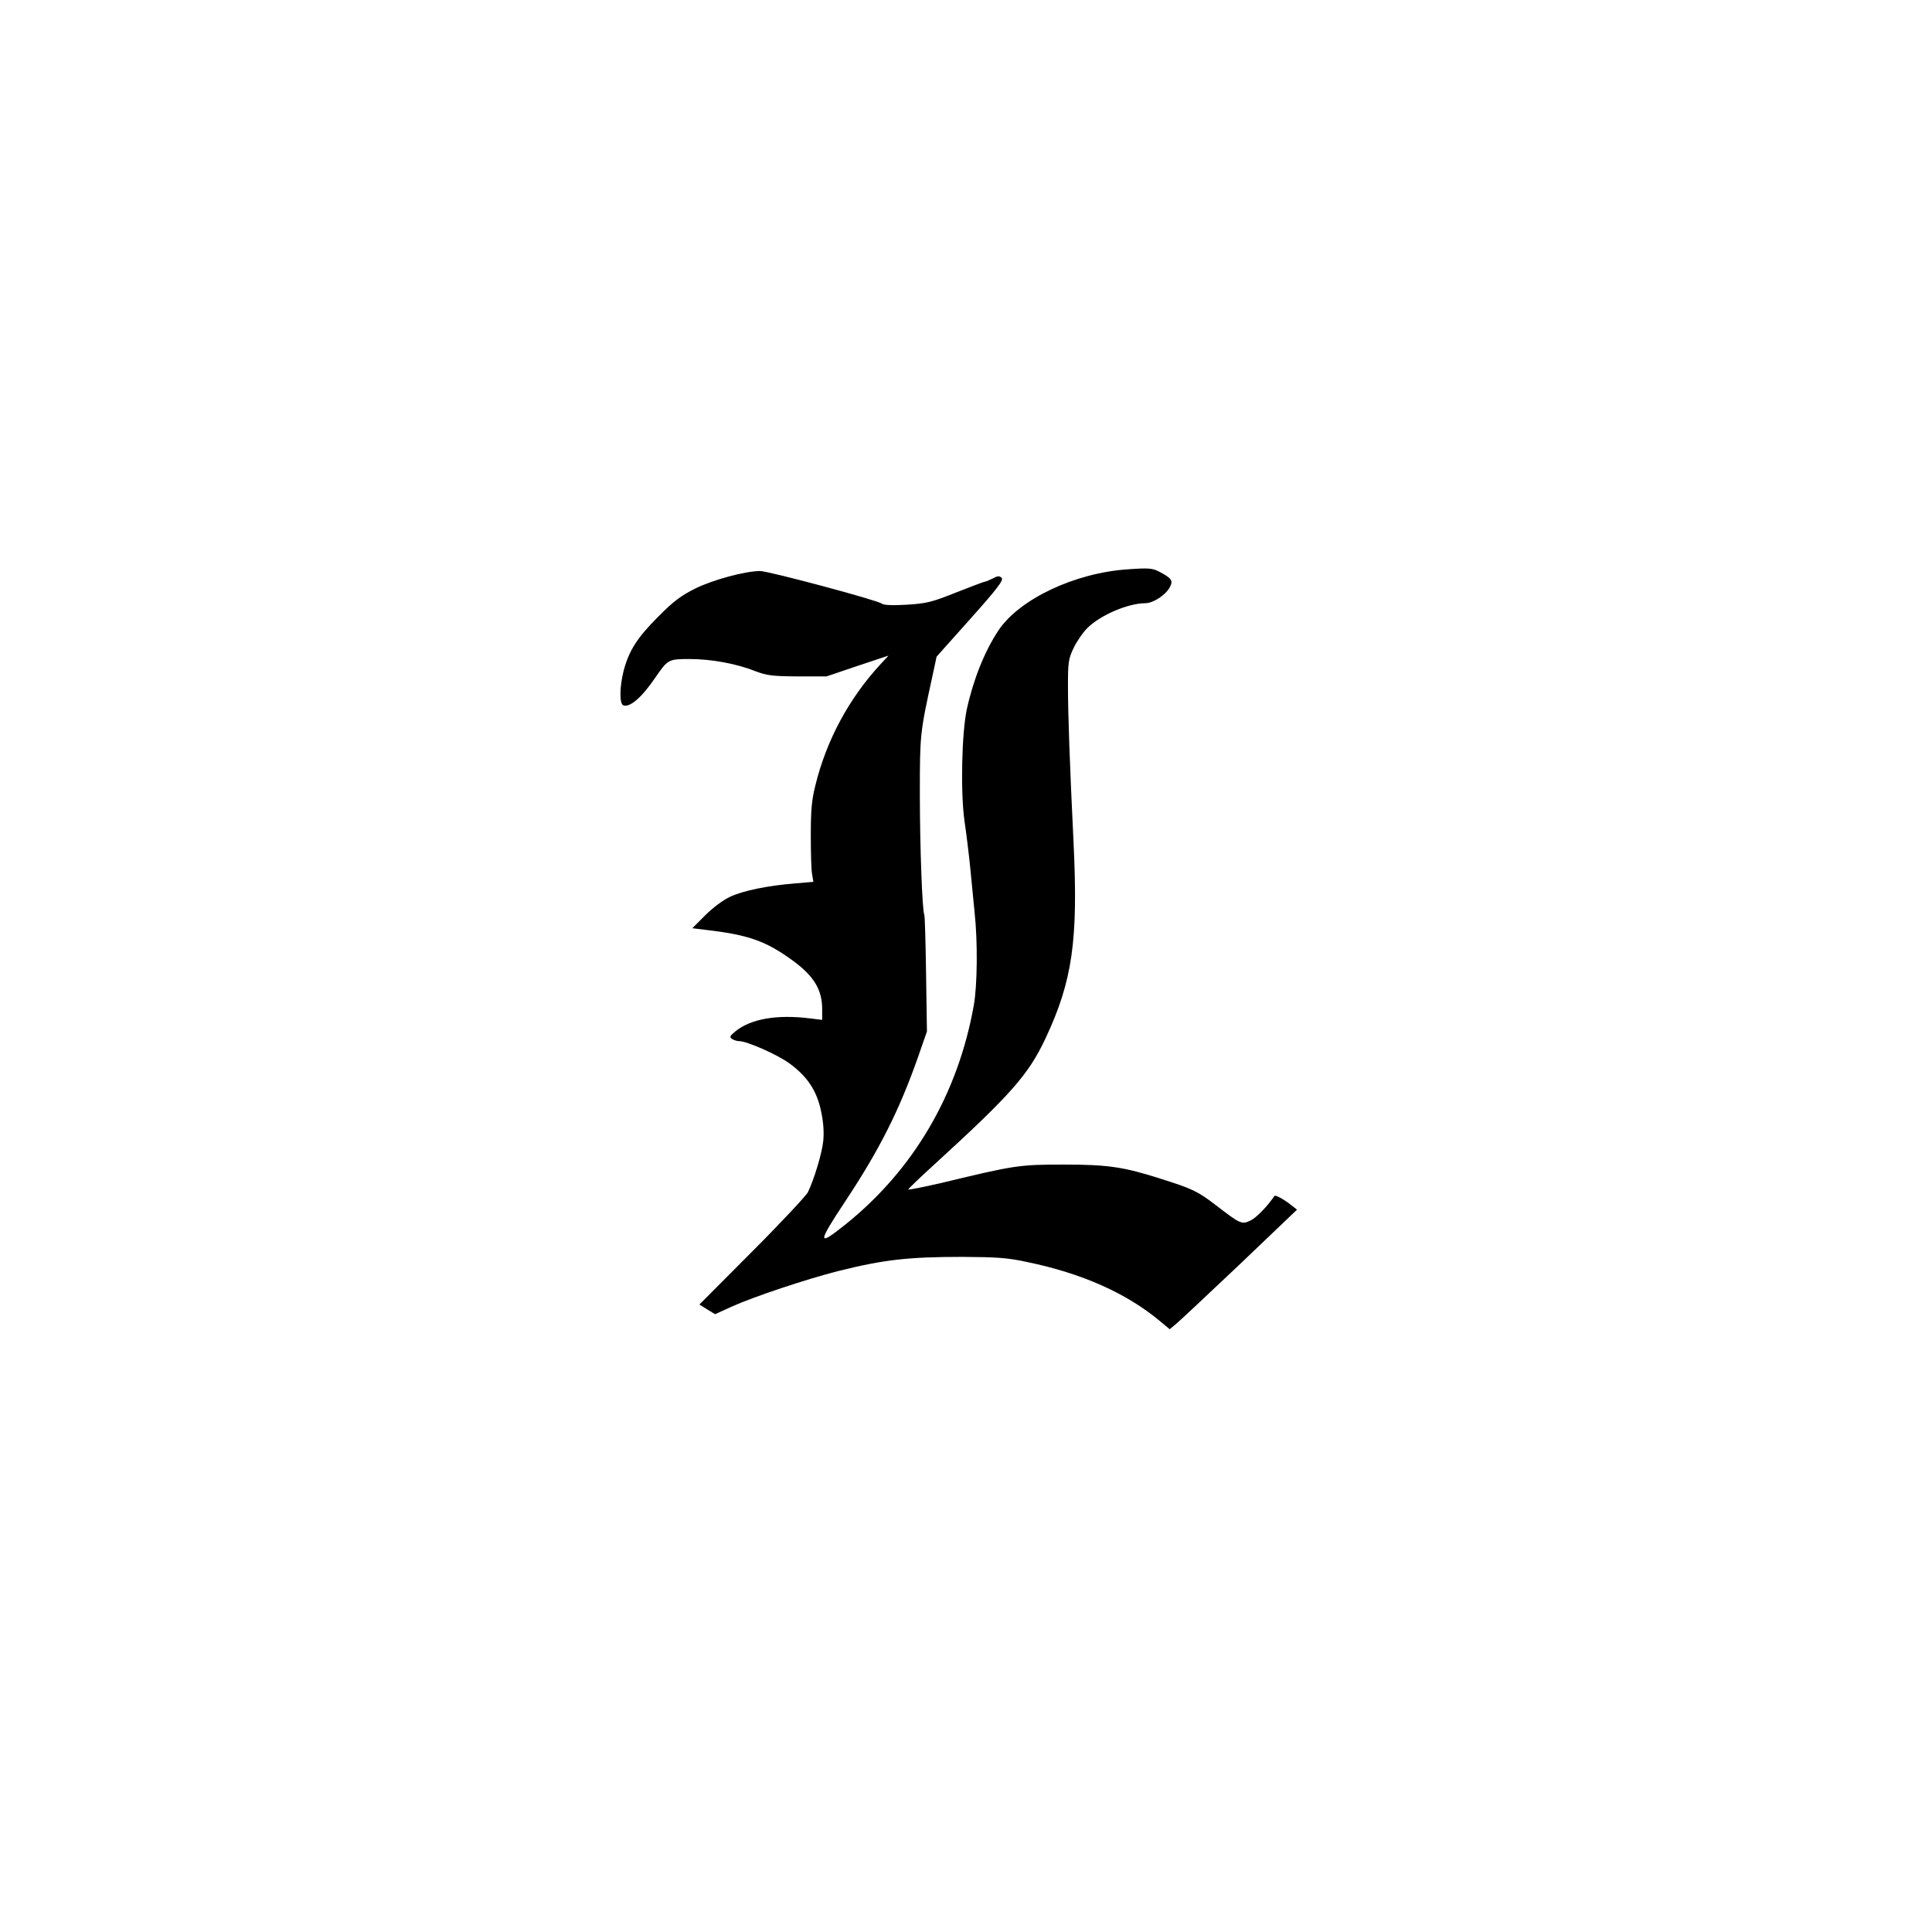 <?xml version="1.0" standalone="no"?>
<!DOCTYPE svg PUBLIC "-//W3C//DTD SVG 20010904//EN"
 "http://www.w3.org/TR/2001/REC-SVG-20010904/DTD/svg10.dtd">
<svg version="1.0" xmlns="http://www.w3.org/2000/svg"
 width="900pt" height="900pt" viewBox="0 0 900 900"
 preserveAspectRatio="xMidYMid meet">
<g transform="translate(0,900) scale(0.1,-0.1)"
fill="#000000" stroke="none">
<path d="M5255 6348 c-247 -16 -507 -139 -604 -285 -64 -96 -117 -229 -147
-366 -24 -111 -30 -387 -11 -522 9 -60 21 -159 27 -220 6 -60 15 -153 20 -205
15 -136 13 -342 -4 -435 -74 -413 -281 -766 -600 -1021 -129 -103 -129 -87 3
112 159 240 251 423 339 674 l40 115 -4 268 c-2 148 -6 272 -8 275 -10 16 -21
326 -21 567 0 272 1 282 57 538 l21 98 158 177 c127 142 155 180 145 190 -10
10 -18 10 -42 -3 -16 -8 -33 -15 -37 -15 -4 0 -64 -23 -133 -50 -113 -45 -136
-51 -230 -57 -67 -4 -108 -2 -116 5 -20 16 -528 152 -568 152 -70 -1 -216 -40
-300 -81 -68 -34 -102 -59 -175 -133 -97 -97 -135 -157 -160 -251 -19 -76 -20
-154 -1 -161 30 -11 87 38 149 130 58 84 61 86 158 86 101 0 218 -21 306 -56
55 -21 80 -24 198 -25 l135 0 145 49 144 48 -37 -40 c-148 -160 -252 -355
-303 -562 -18 -70 -22 -119 -22 -234 0 -80 2 -161 6 -182 l6 -36 -82 -7 c-128
-10 -246 -34 -307 -63 -32 -15 -80 -51 -115 -86 l-60 -60 65 -8 c198 -23 279
-52 406 -145 96 -71 134 -134 134 -224 l0 -50 -57 7 c-154 19 -276 -2 -348
-61 -25 -21 -28 -26 -15 -35 8 -5 23 -10 33 -10 37 0 179 -63 235 -104 84 -62
127 -127 147 -223 11 -51 14 -98 10 -138 -6 -59 -43 -180 -72 -240 -9 -16
-125 -141 -260 -276 l-245 -246 37 -23 36 -22 77 35 c102 46 347 128 497 166
212 53 325 66 580 66 159 -1 208 -4 300 -24 256 -53 462 -145 617 -274 l47
-39 30 25 c17 14 150 139 297 278 l266 254 -28 22 c-33 26 -73 48 -77 42 -33
-49 -85 -102 -112 -115 -41 -19 -47 -16 -160 71 -86 66 -110 77 -255 123 -175
56 -247 67 -455 67 -207 0 -227 -3 -567 -85 -87 -20 -158 -34 -157 -31 0 3 55
56 121 116 360 329 439 419 519 589 125 267 152 455 130 911 -18 371 -26 599
-26 730 0 109 2 125 26 176 15 31 43 72 63 92 60 61 191 117 271 117 37 0 95
38 114 74 17 31 10 42 -49 73 -31 16 -48 18 -145 11z"/>
</g>
</svg>
